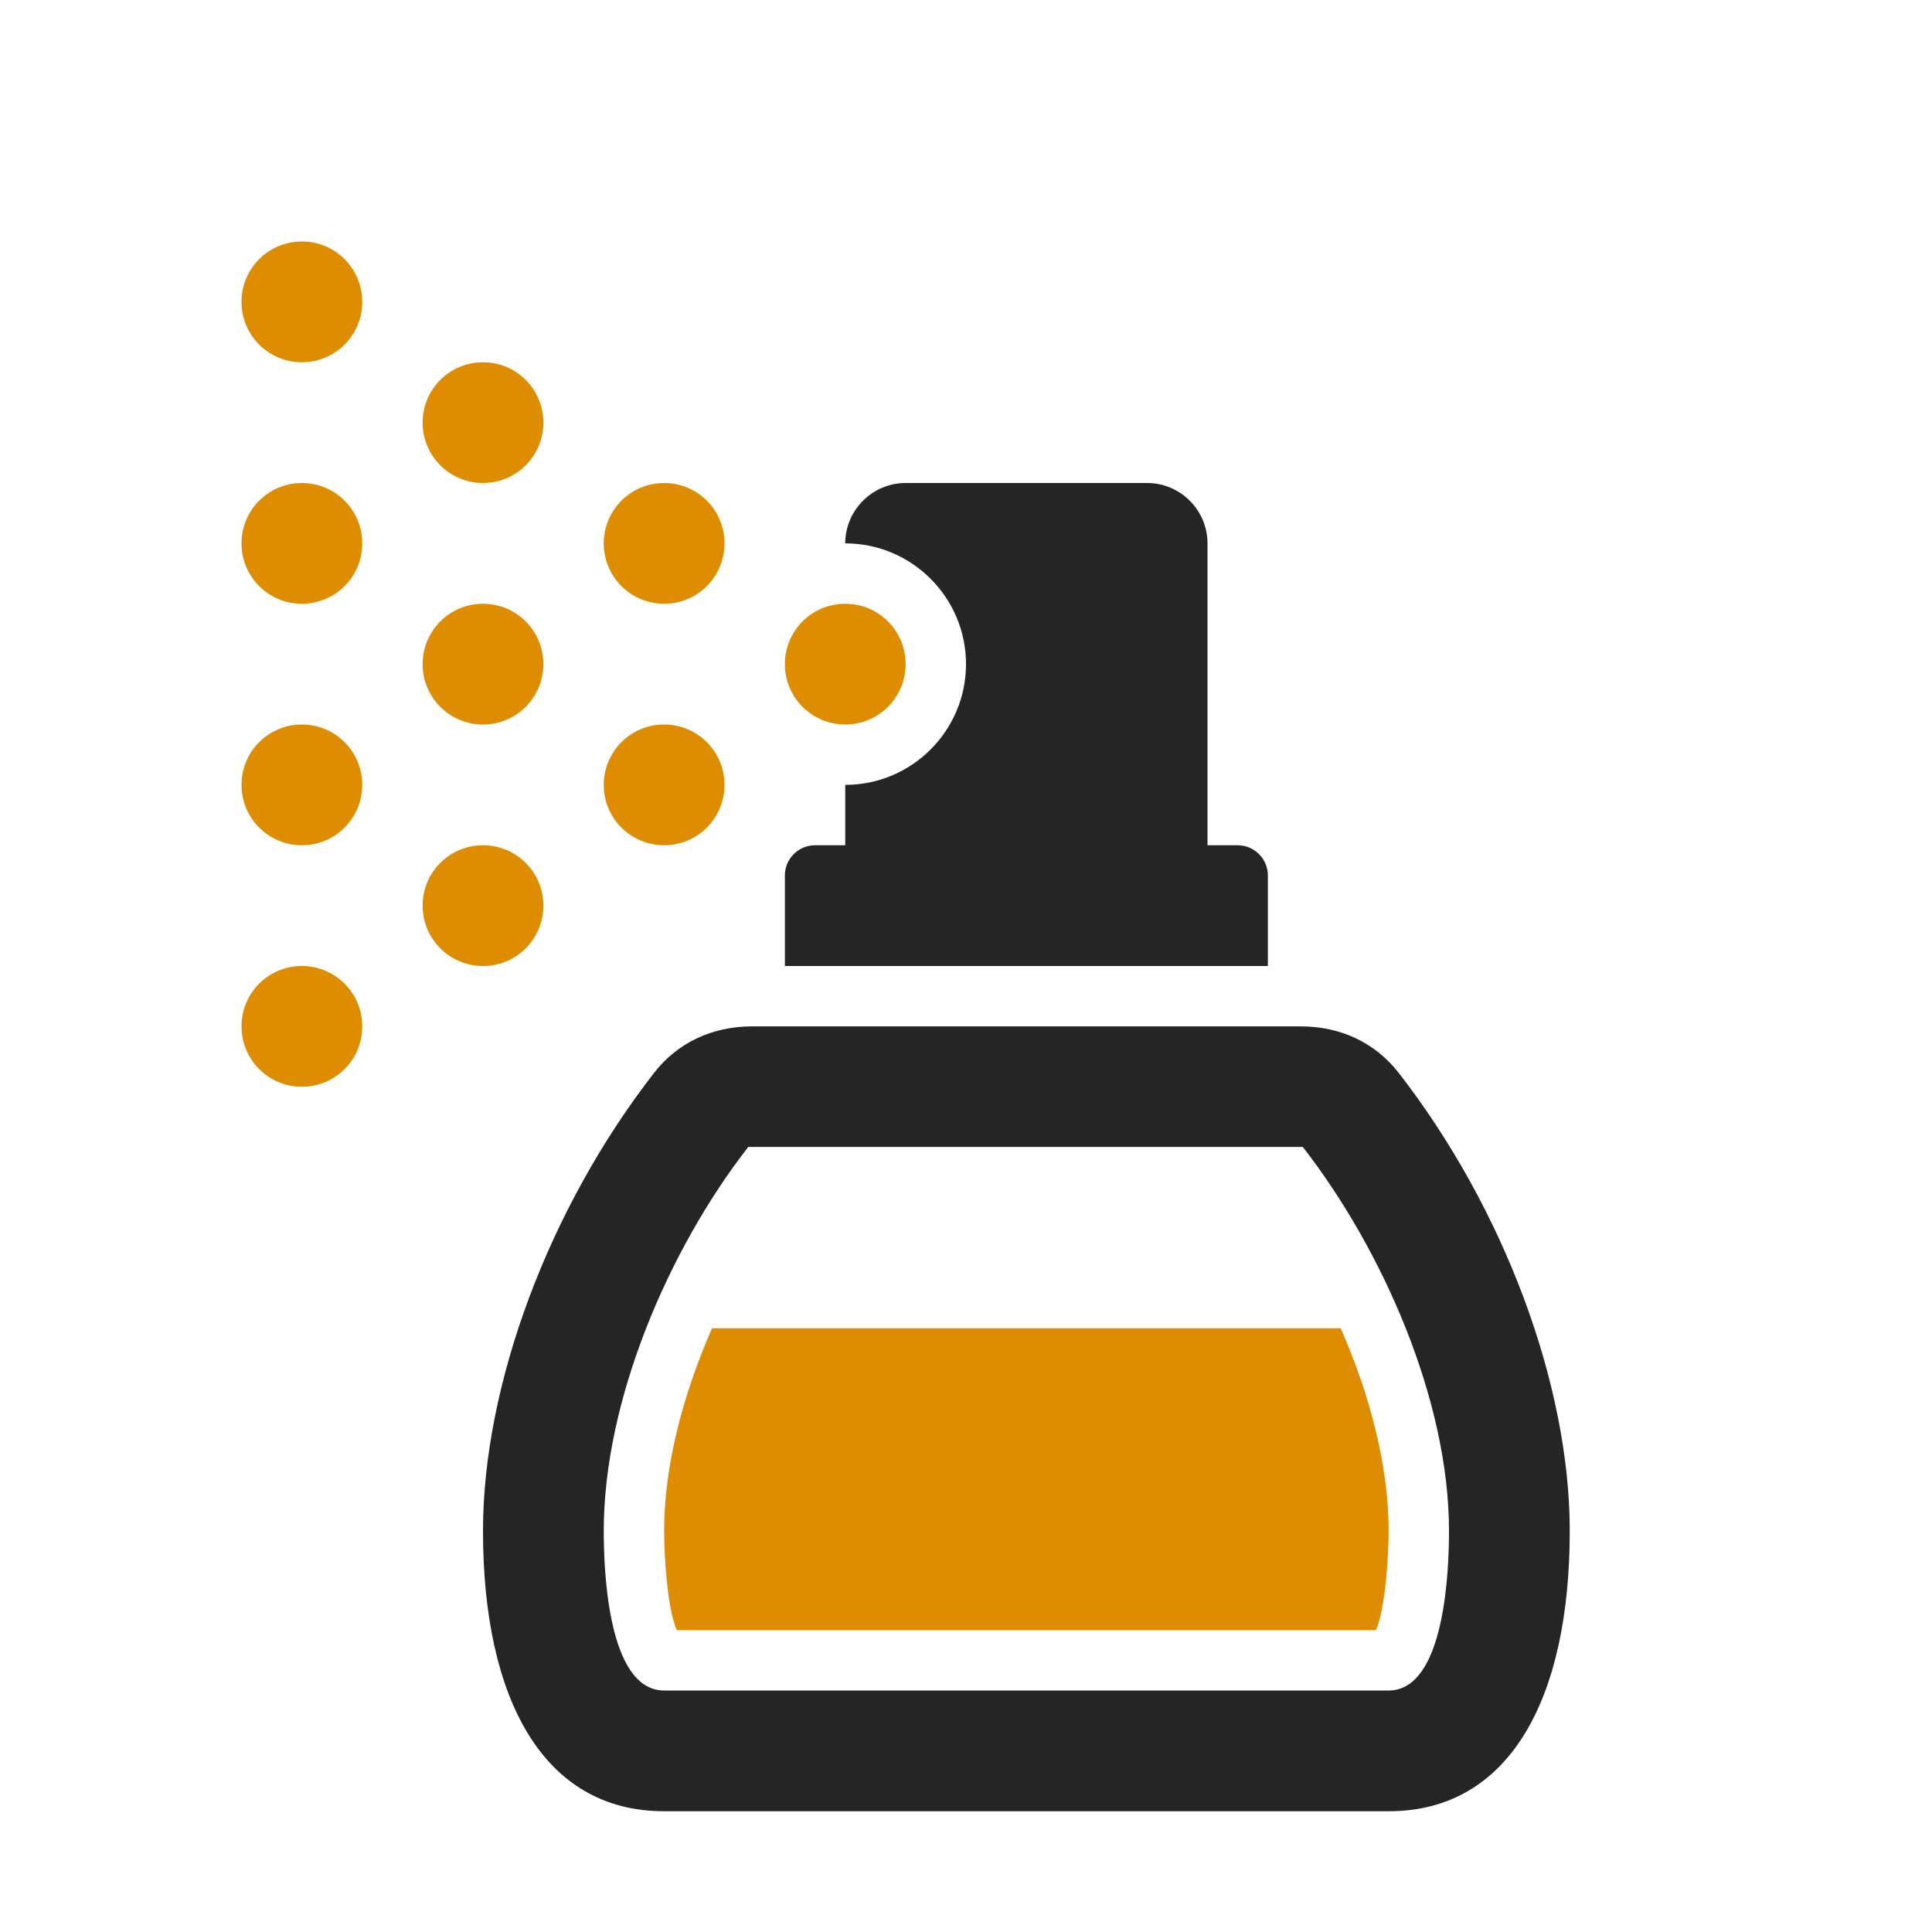 <?xml version="1.0" encoding="UTF-8"?>
<!DOCTYPE svg PUBLIC "-//W3C//DTD SVG 1.1//EN" "http://www.w3.org/Graphics/SVG/1.1/DTD/svg11.dtd">
<svg xmlns="http://www.w3.org/2000/svg" xml:space="preserve" width="1024px" height="1024px" shape-rendering="geometricPrecision" text-rendering="geometricPrecision" image-rendering="optimizeQuality" fill-rule="nonzero" clip-rule="evenodd" viewBox="0 0 10240 10240" xmlns:xlink="http://www.w3.org/1999/xlink">
	<title>perfume icon</title>
	<desc>perfume icon from the IconExperience.com O-Collection. Copyright by INCORS GmbH (www.incors.com).</desc>
	<path id="curve3" fill="#DE8D00" d="M3774 7040c-154,351 -254,729 -254,1074 0,102 13,402 67,526l3706 0c54,-124 67,-424 67,-526 0,-345 -100,-723 -254,-1074l-3332 0z"/>
	<path id="curve2" fill="#252525" d="M7413 5686c559,719 907,1654 907,2428 0,892 -320,1486 -960,1486l-3840 0c-640,0 -960,-594 -960,-1486 0,-774 348,-1709 907,-2428 124,-159 307,-246 519,-246l2908 0c212,0 395,87 519,246zm-508 393l-2939 0c-421,541 -766,1340 -766,2035 0,189 17,846 320,846l3840 0c303,0 320,-657 320,-846 0,-695 -354,-1494 -775,-2035z"/>
	<path id="curve1" fill="#252525" d="M4800 2560l1280 0c176,0 320,144 320,320l0 1600 160 0c88,0 160,72 160,160l0 480 -2560 0 0 -480c0,-88 72,-160 160,-160l160 0 0 -320c353,0 640,-287 640,-640 0,-353 -287,-640 -640,-640 0,-176 144,-320 320,-320z"/>
	<path id="curve0" fill="#DE8D00" d="M4480 3200c177,0 320,143 320,320 0,177 -143,320 -320,320 -177,0 -320,-143 -320,-320 0,-177 143,-320 320,-320zm-2880 1920c177,0 320,143 320,320 0,177 -143,320 -320,320 -177,0 -320,-143 -320,-320 0,-177 143,-320 320,-320zm0 -3840c177,0 320,143 320,320 0,177 -143,320 -320,320 -177,0 -320,-143 -320,-320 0,-177 143,-320 320,-320zm0 1280c177,0 320,143 320,320 0,177 -143,320 -320,320 -177,0 -320,-143 -320,-320 0,-177 143,-320 320,-320zm0 1280c177,0 320,143 320,320 0,177 -143,320 -320,320 -177,0 -320,-143 -320,-320 0,-177 143,-320 320,-320zm960 640c177,0 320,143 320,320 0,177 -143,320 -320,320 -177,0 -320,-143 -320,-320 0,-177 143,-320 320,-320zm0 -2560c177,0 320,143 320,320 0,177 -143,320 -320,320 -177,0 -320,-143 -320,-320 0,-177 143,-320 320,-320zm0 1280c177,0 320,143 320,320 0,177 -143,320 -320,320 -177,0 -320,-143 -320,-320 0,-177 143,-320 320,-320zm960 -640c177,0 320,143 320,320 0,177 -143,320 -320,320 -177,0 -320,-143 -320,-320 0,-177 143,-320 320,-320zm0 1280c177,0 320,143 320,320 0,177 -143,320 -320,320 -177,0 -320,-143 -320,-320 0,-177 143,-320 320,-320z"/>
</svg>
